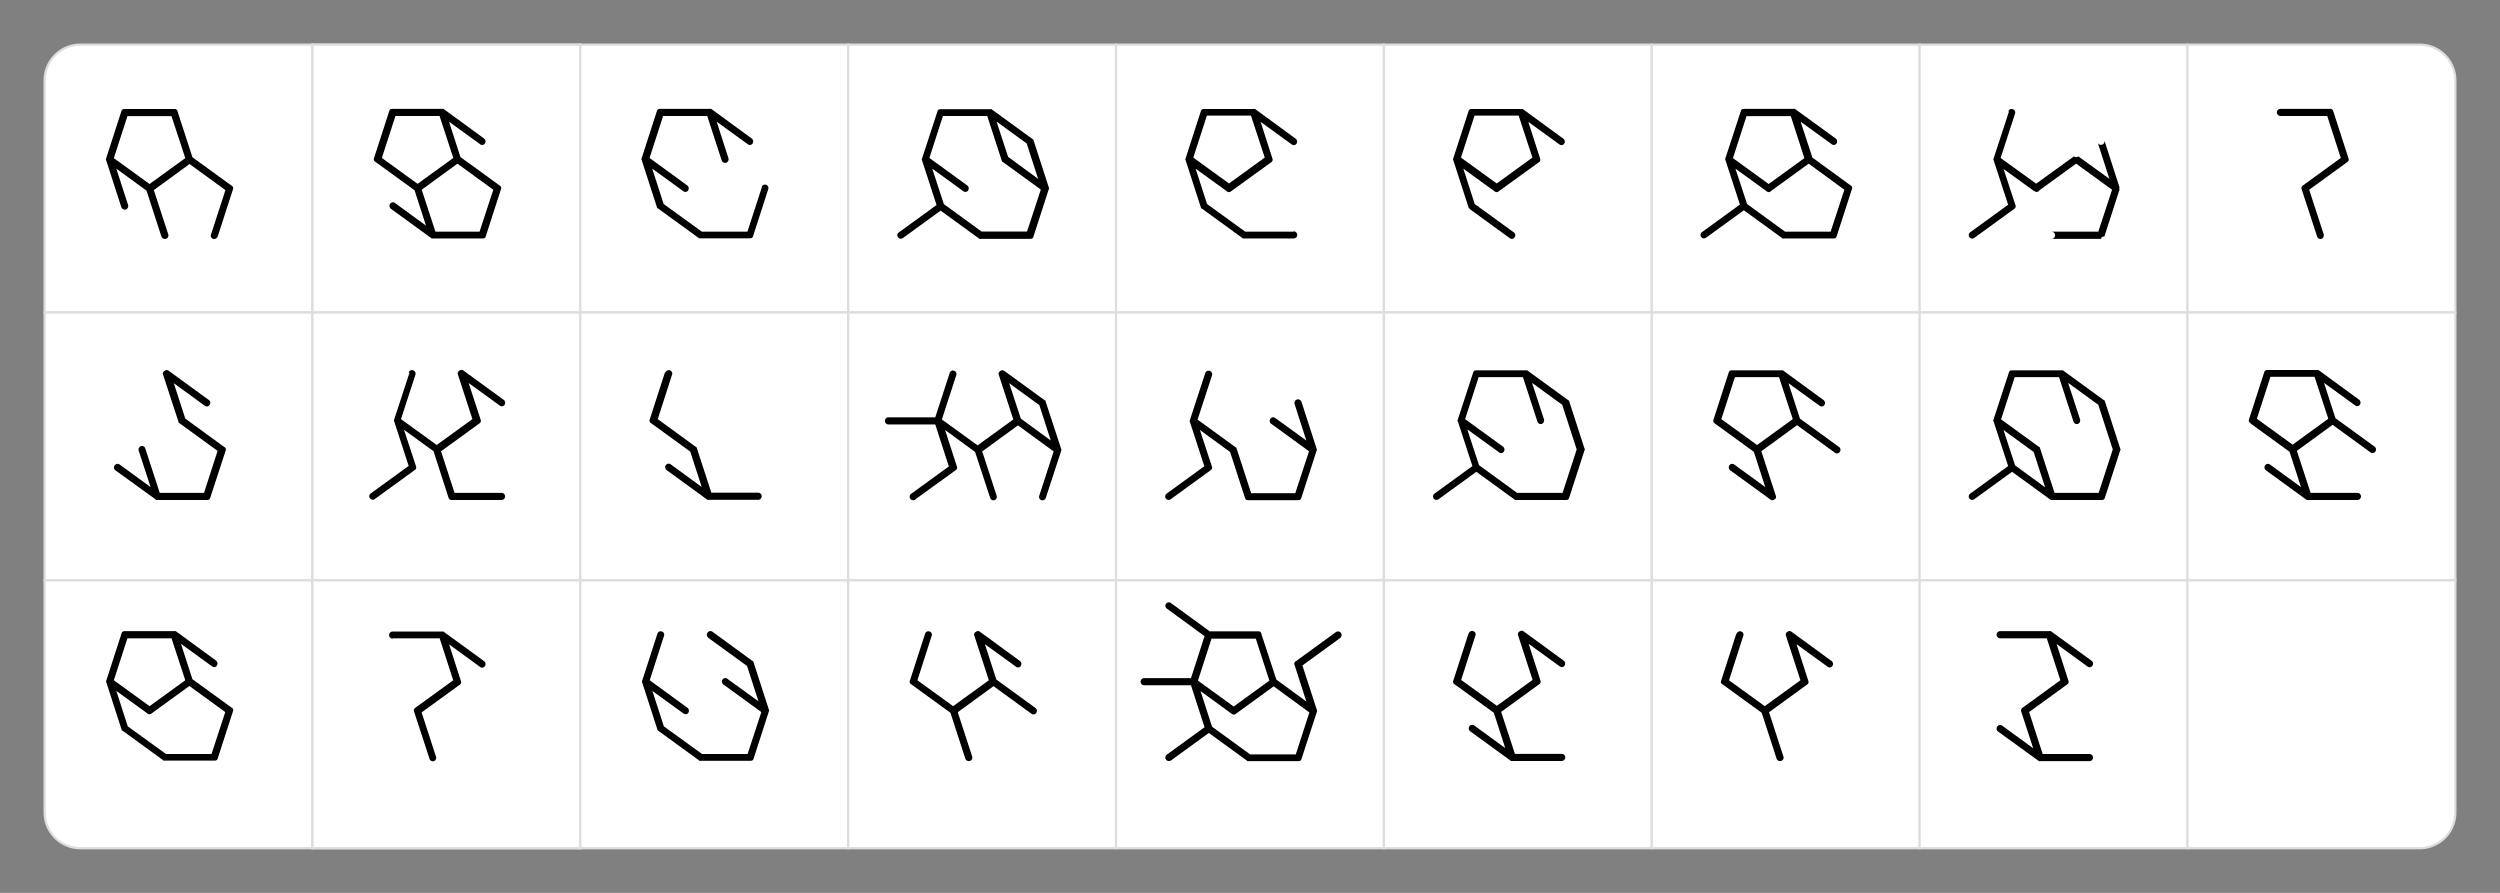 <svg width="100%" viewBox="0 0 1120 400">
  <rect x="0" y="0" width="1120" height="400" fill="#808080" stroke="none"/>
  <g id="font_7" >
    <g id="bg" class="grid" transform="translate(-20 -20)">
      <path id="Path_1" data-name="Path 1" d="M16,0H120V120H0V16A16,16,0,0,1,16,0Z" transform="translate(40 40)" fill="#fff" stroke="#ddd" stroke-width="1"/>
      <rect id="Rectangle_22" data-name="Rectangle 22" width="120" height="120" transform="translate(40 160)" fill="#fff" stroke="#ddd" stroke-width="1"/>
      <path id="Rectangle_33" data-name="Rectangle 33" d="M0,0H120a0,0,0,0,1,0,0V120a0,0,0,0,1,0,0H16A16,16,0,0,1,0,104V0A0,0,0,0,1,0,0Z" transform="translate(40 280)" fill="#fff" stroke="#ddd" stroke-width="1"/>
      <rect id="Rectangle_2" data-name="Rectangle 2" width="120" height="120" transform="translate(160 40)" fill="#fff" stroke="#ddd" stroke-width="1"/>
      <rect id="Rectangle_20" data-name="Rectangle 20" width="120" height="120" transform="translate(160 160)" fill="#fff" stroke="#ddd" stroke-width="1"/>
      <rect id="Rectangle_31" data-name="Rectangle 31" width="120" height="120" transform="translate(160 280)" fill="#fff" stroke="#ddd" stroke-width="1"/>
      <rect id="Rectangle_3" data-name="Rectangle 3" width="120" height="120" transform="translate(160 40)" fill="#fff" stroke="#ddd" stroke-width="1"/>
      <rect id="Rectangle_21" data-name="Rectangle 21" width="120" height="120" transform="translate(160 160)" fill="#fff" stroke="#ddd" stroke-width="1"/>
      <rect id="Rectangle_32" data-name="Rectangle 32" width="120" height="120" transform="translate(160 280)" fill="#fff" stroke="#ddd" stroke-width="1"/>
      <rect id="Rectangle_4" data-name="Rectangle 4" width="120" height="120" transform="translate(280 40)" fill="#fff" stroke="#ddd" stroke-width="1"/>
      <rect id="Rectangle_19" data-name="Rectangle 19" width="120" height="120" transform="translate(280 160)" fill="#fff" stroke="#ddd" stroke-width="1"/>
      <rect id="Rectangle_30" data-name="Rectangle 30" width="120" height="120" transform="translate(280 280)" fill="#fff" stroke="#ddd" stroke-width="1"/>
      <rect id="Rectangle_5" data-name="Rectangle 5" width="120" height="120" transform="translate(400 40)" fill="#fff" stroke="#ddd" stroke-width="1"/>
      <rect id="Rectangle_18" data-name="Rectangle 18" width="120" height="120" transform="translate(400 160)" fill="#fff" stroke="#ddd" stroke-width="1"/>
      <rect id="Rectangle_29" data-name="Rectangle 29" width="120" height="120" transform="translate(400 280)" fill="#fff" stroke="#ddd" stroke-width="1"/>
      <rect id="Rectangle_6" data-name="Rectangle 6" width="120" height="120" transform="translate(520 40)" fill="#fff" stroke="#ddd" stroke-width="1"/>
      <rect id="Rectangle_13" data-name="Rectangle 13" width="120" height="120" transform="translate(520 160)" fill="#fff" stroke="#ddd" stroke-width="1"/>
      <rect id="Rectangle_24" data-name="Rectangle 24" width="120" height="120" transform="translate(520 280)" fill="#fff" stroke="#ddd" stroke-width="1"/>
      <rect id="Rectangle_7" data-name="Rectangle 7" width="120" height="120" transform="translate(640 40)" fill="#fff" stroke="#ddd" stroke-width="1"/>
      <rect id="Rectangle_14" data-name="Rectangle 14" width="120" height="120" transform="translate(640 160)" fill="#fff" stroke="#ddd" stroke-width="1"/>
      <rect id="Rectangle_25" data-name="Rectangle 25" width="120" height="120" transform="translate(640 280)" fill="#fff" stroke="#ddd" stroke-width="1"/>
      <rect id="Rectangle_8" data-name="Rectangle 8" width="120" height="120" transform="translate(760 40)" fill="#fff" stroke="#ddd" stroke-width="1"/>
      <rect id="Rectangle_15" data-name="Rectangle 15" width="120" height="120" transform="translate(760 160)" fill="#fff" stroke="#ddd" stroke-width="1"/>
      <rect id="Rectangle_26" data-name="Rectangle 26" width="120" height="120" transform="translate(760 280)" fill="#fff" stroke="#ddd" stroke-width="1"/>
      <rect id="Rectangle_9" data-name="Rectangle 9" width="120" height="120" transform="translate(880 40)" fill="#fff" stroke="#ddd" stroke-width="1"/>
      <rect id="Rectangle_16" data-name="Rectangle 16" width="120" height="120" transform="translate(880 160)" fill="#fff" stroke="#ddd" stroke-width="1"/>
      <rect id="Rectangle_27" data-name="Rectangle 27" width="120" height="120" transform="translate(880 280)" fill="#fff" stroke="#ddd" stroke-width="1"/>
      <path id="Rectangle_10" data-name="Rectangle 10" d="M0,0H104a16,16,0,0,1,16,16V120a0,0,0,0,1,0,0H0a0,0,0,0,1,0,0V0A0,0,0,0,1,0,0Z" transform="translate(1000 40)" fill="#fff" stroke="#ddd" stroke-width="1"/>
      <rect id="Rectangle_17" data-name="Rectangle 17" width="120" height="120" transform="translate(1000 160)" fill="#fff" stroke="#ddd" stroke-width="1"/>
      <path id="Rectangle_28" data-name="Rectangle 28" d="M0,0H120a0,0,0,0,1,0,0V104a16,16,0,0,1-16,16H0a0,0,0,0,1,0,0V0A0,0,0,0,1,0,0Z" transform="translate(1000 280)" fill="#fff" stroke="#ddd" stroke-width="1"/>
    </g>
    <g id="Group_5" class="glyphs" data-name="Group 5">
      <path id="Path_181" data-name="Path 181" d="M17.56-1.12l6.8-21.04a1.255,1.255,0,0,0-.64-1.68L6.2-36.56-.44-57.04a1.3,1.3,0,0,0-1.52-1.12H-24.12c-.88,0-1.28.24-1.52,1.04l-6.8,21.04c-.24.8-.24.08,0,.88l6.8,21.04a1.7,1.7,0,0,0,2,1.04,1.7,1.7,0,0,0,1.04-2l-5.28-16.32,13.52,9.84L-7.72-1.12A1.671,1.671,0,0,0-5.72,0,1.552,1.552,0,0,0-4.6-1.92l-6.48-19.92,16-11.68L21-21.84,14.52-1.92A1.461,1.461,0,0,0,15.48,0a1.618,1.618,0,0,0,2-1.04ZM3-36.16l-16,11.6-16-11.6,6.08-18.8H-3.16Z" transform="translate(80 107)"/>
      <path id="Path_182" data-name="Path 182" d="M-17.88-22.16l5.36,16.4L-26.44-15.92a1.544,1.544,0,0,0-2.16.4,1.565,1.565,0,0,0,.32,2.24L-10.36-.32c.72.56.08.32.96.32H12.68c.88,0,1.28-.24,1.52-1.04l6.88-21.04a1.255,1.255,0,0,0-.64-1.68L3-36.48-2.12-52.32,11.72-42.24a1.465,1.465,0,0,0,2.16-.32,1.565,1.565,0,0,0-.32-2.24L-4.36-57.84a1.46,1.46,0,0,0-1.92,0,1.371,1.371,0,0,0-.64,1.76L-.04-35.04c.24.8-.16.24.56.72L17.48-22,11.4-3.2H-8.44l-6.48-19.92a1.567,1.567,0,0,0-1.92-1.04A1.7,1.7,0,0,0-17.88-22.16Z" transform="translate(80 224)"/>
      <path id="Path_183" data-name="Path 183" d="M16.92-44.96-.92-58c-.72-.48-.08-.24-.96-.24H-24.04c-.88,0-1.28.24-1.52,1.04l-6.8,21.04c-.24.8-.24.08,0,.88l6.8,21.04c.32.8-.08.24.64.72L-7.08-.56c.72.56.08.32.96.32H16.04c.88,0,1.28-.24,1.52-1.04l6.8-21.04A1.255,1.255,0,0,0,23.72-24L6.2-36.72,1.08-52.56,15-42.48a1.465,1.465,0,0,0,2.16-.32,1.653,1.653,0,0,0-.4-2.24ZM-27.96-31.52l13.92,10.08a1.379,1.379,0,0,0,1.92.08L4.84-33.68,20.92-22,14.76-3.2H-5.64L-22.76-15.6l-5.12-15.84Zm24.8-23.52L3-36.24l-16,11.6-16-11.6,6.08-18.8Z" transform="translate(80 341)"/>
      <path id="Path_173" data-name="Path 173" d="M6.28-36.64,1.16-52.48,15.08-42.4a1.465,1.465,0,0,0,2.16-.32,1.653,1.653,0,0,0-.4-2.24L-1-58c-.72-.48-.08-.24-.96-.24H-24.12c-.88,0-1.28.24-1.52,1.04l-6.8,21.04a1.255,1.255,0,0,0,.64,1.68l17.52,12.72L-9.16-5.92-23.08-16.08a1.544,1.544,0,0,0-2.16.4,1.653,1.653,0,0,0,.4,2.24L-7-.48c.72.56.08.32.96.32H16.12C17-.16,17.4-.4,17.64-1.2l6.8-21.04a1.255,1.255,0,0,0-.64-1.68Zm-19.2,12-16-11.6,6.08-18.8H-3.08l6.16,18.8ZM-11.08-22l16-11.68L21-22,14.84-3.2H-4.92Z" transform="translate(200 107)"/>
      <path id="Path_171" data-name="Path 171" d="M-16.52-57.12-23.4-36.08c-.24.8-.24.08,0,.88l6.48,19.92L-33.88-2.96a1.544,1.544,0,0,0-.4,2.16,1.544,1.544,0,0,0,2.16.4l17.84-12.96a1.371,1.371,0,0,0,.64-1.76L-19-31.44-5.08-21.36a1.379,1.379,0,0,0,1.92.08L14.68-34.24A1.371,1.371,0,0,0,15.32-36L9.96-52.4,23.88-42.32a1.465,1.465,0,0,0,2.16-.32,1.653,1.653,0,0,0-.4-2.24L7.72-57.92a1.46,1.46,0,0,0-1.92,0,1.371,1.371,0,0,0-.64,1.76l6.48,19.92-16,11.6-16-11.6,6.48-19.92a1.567,1.567,0,0,0-1.04-1.92,1.515,1.515,0,0,0-2,.96ZM24.6-3.2H3.64L-2.84-23.12a1.567,1.567,0,0,0-1.92-1.04,1.671,1.671,0,0,0-1.12,2L.92-1.12A1.415,1.415,0,0,0,2.52,0H24.68a1.6,1.6,0,0,0,1.6-1.6,1.6,1.6,0,0,0-1.6-1.6Z" transform="translate(200 224)"/>
      <path id="Path_172" data-name="Path 172" d="M-24-55.04H-3.04l6.08,18.8L-13.92-23.92a1.418,1.418,0,0,0-.56,1.76L-7.6-1.12A1.552,1.552,0,0,0-5.68,0,1.567,1.567,0,0,0-4.64-1.92l-6.48-19.92L5.84-34.16a1.371,1.371,0,0,0,.64-1.76L1.2-52.32,15.04-42.24a1.465,1.465,0,0,0,2.16-.32,1.565,1.565,0,0,0-.32-2.24L-1.04-57.84c-.72-.48-.08-.24-.96-.24H-24.08a1.6,1.6,0,0,0-1.6,1.6,1.6,1.6,0,0,0,1.6,1.6Z" transform="translate(200 341)"/>
      <path id="Path_174" data-name="Path 174" d="M21.32-23.12,14.84-3.2H-5.56L-22.68-15.6-27.8-31.44l13.92,10.08a1.465,1.465,0,0,0,2.16-.32,1.653,1.653,0,0,0-.4-2.24L-29-36.24l6.08-18.8H-3.16L3.32-35.12a1.7,1.7,0,0,0,2,1.04,1.7,1.7,0,0,0,1.04-2L1.08-52.48,15-42.4a1.465,1.465,0,0,0,2.16-.32,1.653,1.653,0,0,0-.4-2.24L-1.08-58c-.72-.48-.08-.24-.96-.24H-24.2c-.88,0-1.28.24-1.52,1.04l-6.8,21.04c-.24.8-.24.08,0,.88l6.8,21.04c.32.8-.08.24.64.72L-7.24-.56c.72.56.08.32.96.32H15.88c.88,0,1.28-.24,1.52-1.04l6.8-21.04a1.567,1.567,0,0,0-1.04-1.92,1.567,1.567,0,0,0-1.92,1.04Z" transform="translate(320 107)"/>
      <path id="Path_169" data-name="Path 169" d="M-22.12-57.12l-6.8,21.04a1.255,1.255,0,0,0,.64,1.68l17.52,12.72L-5.64-5.84-19.56-16a1.544,1.544,0,0,0-2.16.4,1.653,1.653,0,0,0,.4,2.24L-3.48-.4c.72.56.08.32.96.32H19.64a1.6,1.6,0,0,0,1.6-1.6,1.6,1.6,0,0,0-1.6-1.6H-1.32L-7.8-23.2c-.32-.8.08-.24-.64-.72L-25.32-36.24l6.4-19.92a1.461,1.461,0,0,0-.96-1.92,1.515,1.515,0,0,0-2,.96Z" transform="translate(320 224)"/>
      <path id="Path_170" data-name="Path 170" d="M-2.84-55.36,14.68-42.64,19.8-26.8,5.88-36.88a1.465,1.465,0,0,0-2.16.32,1.653,1.653,0,0,0,.4,2.24L21.08-22,14.92-3.2H-5.48L-22.6-15.6l-5.12-15.84L-13.8-21.36a1.465,1.465,0,0,0,2.16-.32,1.653,1.653,0,0,0-.4-2.24L-28.92-36.24l6.4-19.92a1.461,1.461,0,0,0-.96-1.92,1.515,1.515,0,0,0-2,.96l-6.8,21.04c-.24.8-.24.08,0,.88l6.8,21.04c.32.8-.08.24.64.72L-7-.48c.72.56.08.32.96.32H16.12C17-.16,17.4-.4,17.64-1.2l6.8-21.04c.24-.8.24-.08,0-.88l-6.8-21.04c-.32-.88.08-.32-.64-.8L-.84-58A1.544,1.544,0,0,0-3-57.6a1.565,1.565,0,0,0,.32,2.24Z" transform="translate(320 341)"/>
      <path id="Path_175" data-name="Path 175" d="M-20.36-15.2-37.32-2.88a1.544,1.544,0,0,0-.4,2.16,1.544,1.544,0,0,0,2.16.4L-18.6-12.64-1.64-.32c.72.56.08.32.96.32H21.48c.88,0,1.28-.24,1.52-1.04l6.8-21.04c.32-.8.32-.08.08-.88L23.08-44c-.32-.88.08-.32-.64-.8L4.52-57.84c-.72-.48-.08-.24-.96-.24H-18.52c-.88,0-1.28.24-1.52,1.04L-26.92-36c-.24.8-.24.08,0,.88l6.48,19.92Zm3.2-.4-5.2-15.84L-8.44-21.36a1.465,1.465,0,0,0,2.16-.32,1.653,1.653,0,0,0-.4-2.24L-23.64-36.24l6.08-18.8H2.28L8.76-35.12c.24.8-.16.24.56.72L26.28-22.08,20.12-3.28H-.28l-17.04-12.4ZM25.08-26.88,11.64-36.72,6.44-52.56l13.52,9.84Z" transform="translate(440 107)"/>
      <path id="Path_159" data-name="Path 159" d="M-29.88-.32l17.92-12.96a1.371,1.371,0,0,0,.64-1.76L-16.6-31.36l13.44,9.84L3.56-1.04A1.552,1.552,0,0,0,5.48.08,1.567,1.567,0,0,0,6.52-1.84L.04-21.76l16-11.68,16,11.68L25.56-1.84A1.567,1.567,0,0,0,26.6.08,1.567,1.567,0,0,0,28.52-.96L35.4-22c.24-.8.24-.08,0-.88L28.52-43.92c-.24-.88.16-.32-.56-.8L10.04-57.76a1.46,1.46,0,0,0-1.92,0A1.371,1.371,0,0,0,7.48-56l6.48,19.92-16,11.6-16-11.6L-11.56-56a1.567,1.567,0,0,0-1.04-1.92,1.461,1.461,0,0,0-1.92.96L-21-37.04H-41.96a1.6,1.6,0,0,0-1.6,1.6,1.6,1.6,0,0,0,1.6,1.6H-21l6.08,18.8L-31.88-2.72A1.6,1.6,0,0,0-32.2-.56a1.653,1.653,0,0,0,2.24.4Zm47.2-36.16-5.2-15.84,13.52,9.84,5.12,15.84Z" transform="translate(440 224)"/>
      <path id="Path_160" data-name="Path 160" d="M-25.56-57.12l-6.8,21.04a1.255,1.255,0,0,0,.64,1.68L-14.2-21.68-7.56-1.2a1.671,1.671,0,0,0,2,1.12A1.552,1.552,0,0,0-4.44-2l-6.48-19.92,16-11.68L22.04-21.28a1.465,1.465,0,0,0,2.16-.32,1.565,1.565,0,0,0-.32-2.24L6.36-36.56,1.24-52.4,15.16-42.32a1.465,1.465,0,0,0,2.16-.32,1.653,1.653,0,0,0-.4-2.24L-.92-57.92a1.46,1.46,0,0,0-1.92,0,1.371,1.371,0,0,0-.64,1.76L3-36.24l-16,11.6-16-11.6,6.4-19.92a1.461,1.461,0,0,0-.96-1.92A1.515,1.515,0,0,0-25.56-57.12Z" transform="translate(440 341)"/>
      <path id="Path_176" data-name="Path 176" d="M19.48-3.2H-2.12L-19.24-15.6l-5.12-15.84,13.92,10.08a1.379,1.379,0,0,0,1.92.08L9.4-34.24A1.371,1.371,0,0,0,10.04-36L4.76-52.4,18.68-42.32a1.465,1.465,0,0,0,2.16-.32,1.653,1.653,0,0,0-.4-2.24L2.6-57.92c-.72-.48-.08-.24-.96-.24H-20.52c-.88,0-1.28.24-1.52,1.04l-6.8,21.04c-.24.8-.24.08,0,.88l6.8,21.04c.32.8-.08.24.64.72L-3.56-.48c.72.56.08.32.96.32H19.56a1.6,1.6,0,0,0,1.6-1.6,1.6,1.6,0,0,0-1.6-1.6ZM-25.4-36.4l6.08-18.8H.44L6.6-36.4l-16,11.6Z" transform="translate(560 107)"/>
      <path id="Path_161" data-name="Path 161" d="M-20.36-15.2-37.32-2.88a1.544,1.544,0,0,0-.4,2.16,1.544,1.544,0,0,0,2.16.4l17.84-12.96a1.371,1.371,0,0,0,.64-1.76l-5.36-16.32,13.52,9.84L-2.28-1.04A1.415,1.415,0,0,0-.68.08H21.48c.88,0,1.28-.24,1.52-1.04L29.8-22c.32-.8.32-.08.08-.88l-6.8-21.04a1.671,1.671,0,0,0-2-1.12,1.671,1.671,0,0,0-1.12,2l5.28,16.4L11.32-36.72a1.465,1.465,0,0,0-2.16.32,1.565,1.565,0,0,0,.32,2.24L26.44-21.84,20.28-3.04H.52L-5.96-22.96c-.24-.8.16-.24-.56-.72L-23.48-36-17-55.92a1.567,1.567,0,0,0-1.04-1.92,1.515,1.515,0,0,0-2,.96l-6.88,21.04c-.24.8-.24.08,0,.88l6.48,19.92Z" transform="translate(560 224)"/>
      <path id="Path_162" data-name="Path 162" d="M-37.32-68.4-20.36-56l-6.08,18.8H-47.4A1.6,1.6,0,0,0-49-35.6,1.6,1.6,0,0,0-47.4-34h20.96l6.08,18.8L-37.32-2.88a1.6,1.6,0,0,0-.32,2.16,1.653,1.653,0,0,0,2.24.4l16.96-12.32L-1.48-.32c.72.56.08.32.96.32H21.56c.88,0,1.28-.24,1.52-1.04l6.88-21.04c.24-.8.24-.08,0-.88L23.48-42.88,40.44-55.2a1.721,1.721,0,0,0,.32-2.24,1.653,1.653,0,0,0-2.24-.4L20.6-44.8a1.255,1.255,0,0,0-.64,1.68l5.28,16.4L11.8-36.56,5.08-57.04a1.3,1.3,0,0,0-1.52-1.12h-21.6L-35.48-70.88a1.544,1.544,0,0,0-2.16.4,1.568,1.568,0,0,0,.4,2.16Zm15.2,37.04L-8.28-21.28a1.379,1.379,0,0,0,1.92.08L10.6-33.52l16,11.68L20.52-3.04H.04L-17-15.44l-5.12-15.84Zm4.88-23.52H2.6l6.08,18.8-16,11.6-16-11.6Z" transform="translate(560 341)"/>
      <path id="Path_177" data-name="Path 177" d="M-21.48-13.28-3.64-.32A1.465,1.465,0,0,0-1.48-.64,1.565,1.565,0,0,0-1.8-2.88L-19.32-15.6l-5.12-15.84,13.92,10.08a1.379,1.379,0,0,0,1.92.08L9.32-34.24A1.371,1.371,0,0,0,9.96-36L4.68-52.4,18.6-42.32a1.465,1.465,0,0,0,2.16-.32,1.653,1.653,0,0,0-.4-2.24L2.52-57.92c-.72-.48-.08-.24-.96-.24H-20.6c-.88,0-1.28.24-1.52,1.04l-6.8,21.04c-.24.8-.24.08,0,.88l6.8,21.04c.32.8-.08.24.64.72Zm-4-23.12,6.08-18.8H.36L6.52-36.4l-16,11.6Z" transform="translate(680 107)"/>
      <path id="Path_163" data-name="Path 163" d="M-26.84-35.12l6.48,19.92L-37.32-2.88a1.544,1.544,0,0,0-.4,2.16,1.544,1.544,0,0,0,2.16.4L-18.6-12.64-1.64-.32c.72.56.08.32.96.32H21.48c.88,0,1.28-.24,1.52-1.04l6.8-21.04c.32-.8.32-.08.08-.88L23.08-44c-.32-.88.08-.32-.64-.8L4.52-57.84c-.72-.48-.08-.24-.96-.24H-18.52c-.88,0-1.28.24-1.52,1.04L-26.92-36c-.24.8-.24.08,0,.88Zm4.48,3.68L-8.44-21.36a1.465,1.465,0,0,0,2.16-.32,1.653,1.653,0,0,0-.4-2.24L-23.64-36.24l6.08-18.8H2.28L8.76-35.12a1.567,1.567,0,0,0,1.92,1.04,1.7,1.7,0,0,0,1.04-2L6.36-52.48l13.52,9.84,6.48,20L20.04-3.2H-.36L-17.4-15.6l-5.2-15.84Z" transform="translate(680 224)"/>
      <path id="Path_164" data-name="Path 164" d="M-22.12-57.12l-6.8,21.04a1.255,1.255,0,0,0,.64,1.68l17.52,12.72L-5.64-5.84-19.56-16a1.544,1.544,0,0,0-2.16.4,1.653,1.653,0,0,0,.4,2.24L-3.48-.4c.72.56.08.32.96.32H19.64a1.6,1.6,0,0,0,1.6-1.6,1.6,1.6,0,0,0-1.6-1.6H-1.32l-6.16-18.8L9.48-34.4a1.371,1.371,0,0,0,.64-1.76L4.84-52.56,18.76-42.48a1.465,1.465,0,0,0,2.16-.32,1.653,1.653,0,0,0-.4-2.24L2.68-58.08a1.46,1.46,0,0,0-1.92,0,1.371,1.371,0,0,0-.64,1.76L6.6-36.4l-16,11.6-16-11.6L-19-56.32a1.461,1.461,0,0,0-.96-1.92,1.515,1.515,0,0,0-2,.96Z" transform="translate(680 341)"/>
      <path id="Path_178" data-name="Path 178" d="M11.88-36.64,6.68-52.48,20.6-42.4a1.465,1.465,0,0,0,2.16-.32,1.653,1.653,0,0,0-.4-2.24L4.44-58c-.72-.48-.08-.24-.96-.24H-18.6c-.88,0-1.28.24-1.52,1.04L-27-36.16c-.24.8-.24.08,0,.88l6.48,19.92L-37.48-3.04a1.544,1.544,0,0,0-.4,2.16,1.544,1.544,0,0,0,2.16.4L-18.76-12.8-1.8-.48c.72.56.08.32.96.32H21.32c.88,0,1.28-.24,1.52-1.04l6.8-21.04a1.165,1.165,0,0,0-.56-1.68L11.64-36.64ZM-6.68-21.36,10.28-33.68,26.28-22,20.12-3.2H-.28L-17.32-15.6l-5.2-15.84L-8.6-21.36a1.379,1.379,0,0,0,1.92.08Zm-.96-3.2-16-11.6,6.08-18.8H2.28l6.08,18.8Z" transform="translate(800 107)"/>
      <path id="Path_165" data-name="Path 165" d="M-31.8-34.32-14.28-21.6-9.16-5.76-23.08-15.92a1.544,1.544,0,0,0-2.16.4,1.653,1.653,0,0,0,.4,2.24L-7-.32a1.379,1.379,0,0,0,1.92.08,1.255,1.255,0,0,0,.64-1.68l-6.48-19.92,16-11.68L22.04-21.2a1.465,1.465,0,0,0,2.16-.32,1.565,1.565,0,0,0-.32-2.24L6.36-36.48,1.24-52.32,15.16-42.24a1.465,1.465,0,0,0,2.16-.32,1.653,1.653,0,0,0-.4-2.24L-.92-57.84c-.72-.48-.08-.24-.96-.24H-24.04c-.88,0-1.28.24-1.52,1.04L-32.36-36a1.255,1.255,0,0,0,.64,1.68Zm2.96-1.92,6.08-18.8H-3l6.16,18.8-16,11.6Z" transform="translate(800 224)"/>
      <path id="Path_166" data-name="Path 166" d="M-22.12-57.12l-6.8,21.04a1.255,1.255,0,0,0,.64,1.68l17.52,12.72L-4.12-1.2a1.671,1.671,0,0,0,2,1.12A1.552,1.552,0,0,0-1-2L-7.48-21.92,9.48-34.24A1.371,1.371,0,0,0,10.12-36L4.84-52.4,18.76-42.32a1.465,1.465,0,0,0,2.16-.32,1.653,1.653,0,0,0-.4-2.24L2.68-57.92a1.46,1.46,0,0,0-1.92,0,1.371,1.371,0,0,0-.64,1.76L6.6-36.24l-16,11.6-16-11.6L-19-56.16a1.461,1.461,0,0,0-.96-1.92,1.515,1.515,0,0,0-2,.96Z" transform="translate(800 341)"/>
      <path id="Path_179" data-name="Path 179" d="M-20.28-57.12a1.515,1.515,0,0,1,2-.96,1.567,1.567,0,0,1,1.04,1.92l-6.48,19.92L-6.76-23.92a1.653,1.653,0,0,1,.4,2.24,1.465,1.465,0,0,1-2.16.32L-22.44-31.44l5.36,16.32a1.371,1.371,0,0,1-.64,1.76L-35.56-.4a1.544,1.544,0,0,1-2.16-.4,1.544,1.544,0,0,1,.4-2.16l16.96-12.32L-26.84-35.2c-.24-.8-.24-.08,0-.88l6.88-21.04Zm11.6,35.76L-26.6-34.32a1.544,1.544,0,0,0,2.16-.4,1.565,1.565,0,0,0-.32-2.24L-7.8-24.72,9.16-36.96a1.46,1.46,0,0,0,1.92,0L25-26.88l-5.28-16.4a1.552,1.552,0,0,0,1.92,1.12,1.552,1.552,0,0,0,1.12-1.92l6.8,21.04c-.24.88-.24.16,0,.96L22.76-1.04c-.88,0-1.28.24-1.52,1.04H-.92A1.6,1.6,0,0,0,.68-1.6,1.6,1.6,0,0,0-.92-3.2H20.04L26.2-22,9.24-34.32a1.544,1.544,0,0,0,2.16-.4,1.653,1.653,0,0,0-.4-2.24L28.92-24a1.544,1.544,0,0,0-2.16.4,1.568,1.568,0,0,0,.4,2.16L10.2-33.76-6.76-21.44a1.46,1.46,0,0,0-1.92,0Z" transform="translate(920 107)"/>
      <path id="Path_167" data-name="Path 167" d="M-26.84-35.12l6.48,19.92L-37.32-2.88a1.544,1.544,0,0,0-.4,2.16,1.544,1.544,0,0,0,2.16.4L-18.6-12.64-1.64-.32c.72.56.08.32.96.32H21.48c.88,0,1.28-.24,1.52-1.04l6.8-21.04c.32-.8.32-.08.08-.88L23.08-44c-.32-.88.08-.32-.64-.8L4.52-57.84c-.72-.48-.08-.24-.96-.24H-18.52c-.88,0-1.28.24-1.52,1.04L-26.92-36c-.24.8-.24.08,0,.88Zm3.36-1.12,6.08-18.8H2.44L8.92-35.12a1.567,1.567,0,0,0,1.92,1.04,1.7,1.7,0,0,0,1.04-2L6.52-52.48l13.52,9.84,6.48,20L20.2-3.2H.44L-6.04-23.12c-.24-.8.16-.24-.56-.72L-23.56-36.16Zm1.04,4.88,13.52,9.84L-3.8-5.68l-13.44-9.84Z" transform="translate(920 224)"/>
      <path id="Path_158" data-name="Path 158" d="M-24-55.04H-3.04l6.08,18.8L-13.92-23.92a1.418,1.418,0,0,0-.56,1.76l5.36,16.4L-23.04-15.92a1.544,1.544,0,0,0-2.16.4,1.565,1.565,0,0,0,.32,2.24L-6.96-.32c.72.56.08.32.96.32H16.08a1.6,1.6,0,0,0,1.6-1.6,1.6,1.6,0,0,0-1.6-1.6H-4.88L-10.96-22,6-34.32a1.371,1.371,0,0,0,.64-1.76L1.36-52.48,15.2-42.4a1.465,1.465,0,0,0,2.16-.32,1.565,1.565,0,0,0-.32-2.24L-.88-58c-.72-.48-.08-.24-.96-.24H-23.92a1.6,1.6,0,0,0-1.6,1.6,1.6,1.6,0,0,0,1.6,1.6Z" transform="translate(920 341)"/>
      <path id="Path_180" data-name="Path 180" d="M1-2.08-5.48-22,11.48-34.32a1.371,1.371,0,0,0,.64-1.76L5.32-57.12a1.415,1.415,0,0,0-1.6-1.12H-18.36a1.6,1.6,0,0,0-1.6,1.6,1.6,1.6,0,0,0,1.6,1.6H2.6l6.08,18.8L-8.28-23.92a1.418,1.418,0,0,0-.56,1.76L-1.96-1.12A1.552,1.552,0,0,0-.04,0,1.567,1.567,0,0,0,1-1.92Z" transform="translate(1040 107)"/>
      <path id="Path_168" data-name="Path 168" d="M-31.8-34.32-14.28-21.6-9.16-5.76-23.08-15.92a1.544,1.544,0,0,0-2.16.4,1.653,1.653,0,0,0,.4,2.24L-7-.32c.72.56.08.32.96.32H16.12a1.6,1.6,0,0,0,1.6-1.6,1.6,1.6,0,0,0-1.6-1.6H-4.84L-11-22,5-33.68,21.96-21.36a1.465,1.465,0,0,0,2.16-.32,1.565,1.565,0,0,0-.32-2.24L6.28-36.64,1.16-52.48,15.08-42.4a1.465,1.465,0,0,0,2.16-.32,1.653,1.653,0,0,0-.4-2.24L-1-58c-.72-.48-.08-.24-.96-.24H-24.12c-.88,0-1.28.24-1.52,1.04l-6.8,21.04a1.255,1.255,0,0,0,.64,1.68Zm2.88-2.08,6.08-18.8H-3.08L3.08-36.4l-16,11.6Z" transform="translate(1040 224)"/>
    </g>
  </g>
</svg>
